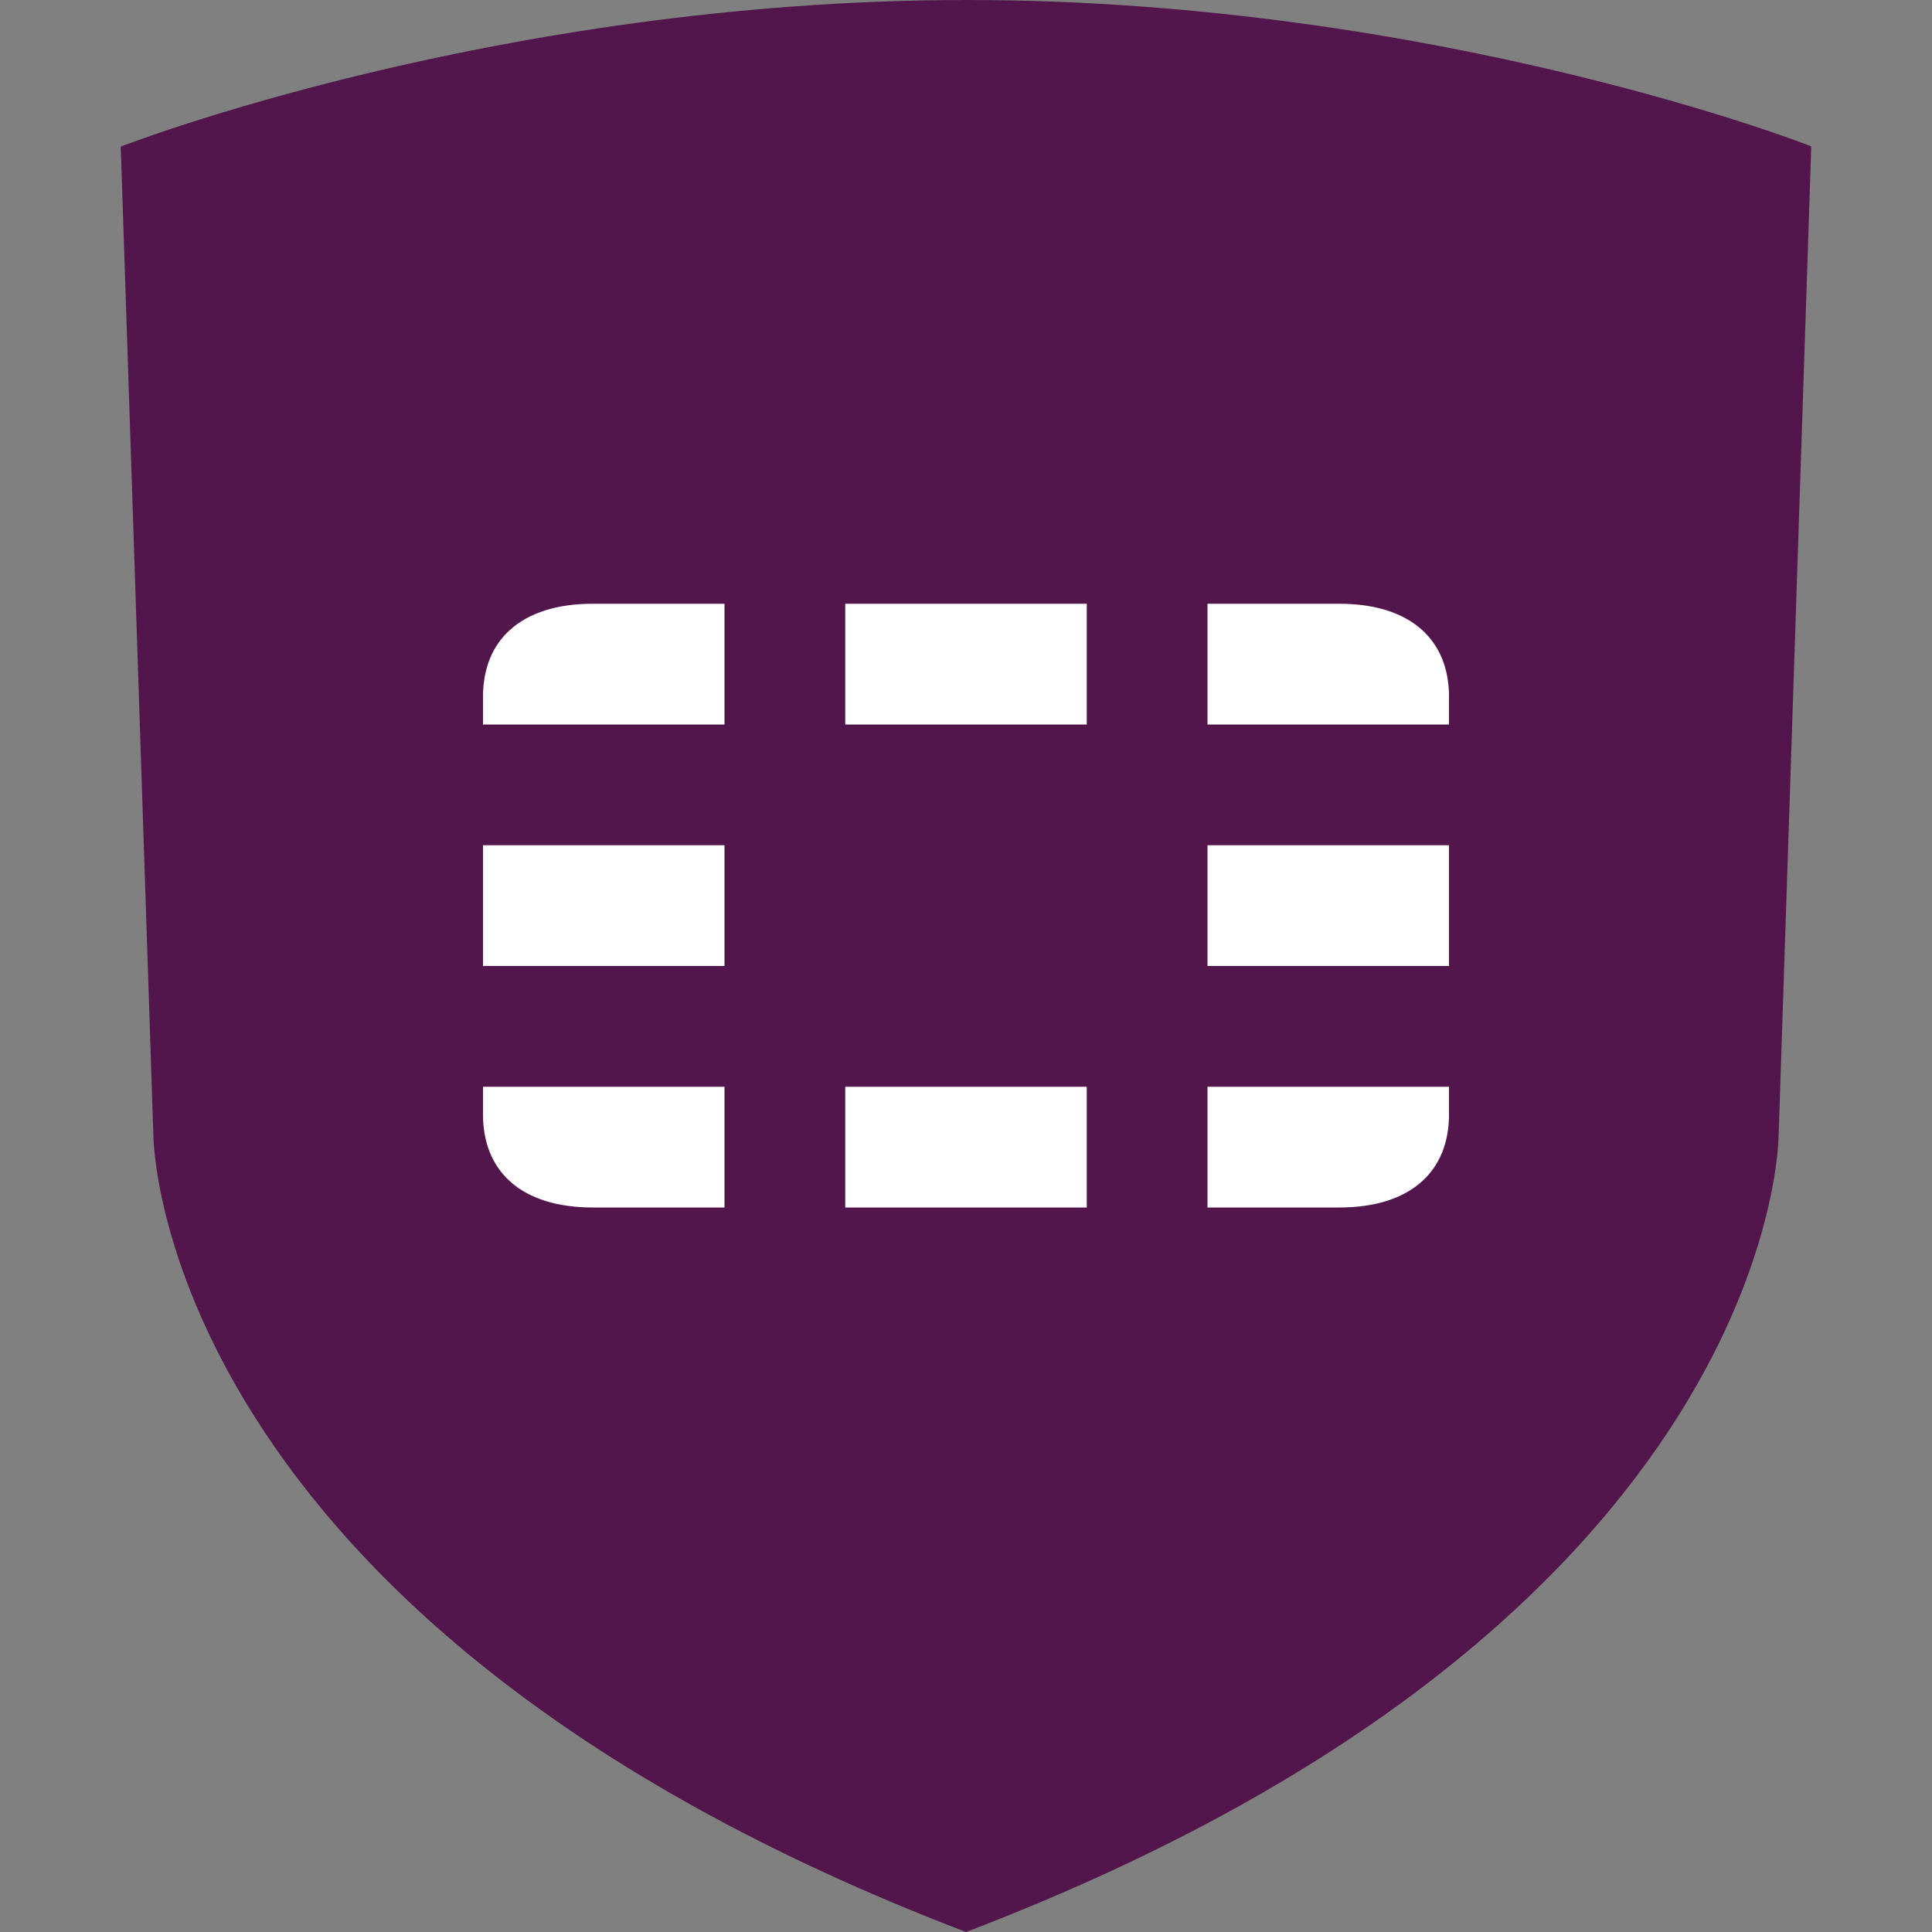 <svg xmlns="http://www.w3.org/2000/svg" width="16" height="16" version="1.1">
 <rect width="100%" height="100%" fill="#808080" stroke="none"/>
 <path style="fill:#52164c" d="M 8.008,0 C 4.111,0 1,1.214 1,1.214 L 1.27,9.396 c 0,0 -0.008,4.029 6.73,6.604 6.746,-2.575 6.73,-6.604 6.73,-6.604 l 0.27,-8.183 C 15.016,1.214 11.905,0 8.008,0 Z"/>
 <path style="fill:#ffffff" d="M 4.91 5 C 4.314 5 4 5.302 4 5.77 L 4 6 L 6 6 L 6 5 L 4.91 5 z M 7 5 L 7 6 L 9 6 L 9 5 L 7 5 z M 10 5 L 10 6 L 12 6 L 12 5.77 C 12 5.302 11.686 5 11.09 5 L 10 5 z M 4 7 L 4 8 L 6 8 L 6 7 L 4 7 z M 10 7 L 10 8 L 12 8 L 12 7 L 10 7 z M 4 9 L 4 9.23 C 4 9.698 4.314 10 4.91 10 L 6 10 L 6 9 L 4 9 z M 7 9 L 7 10 L 9 10 L 9 9 L 7 9 z M 10 9 L 10 10 L 11.09 10 C 11.686 10 12 9.698 12 9.23 L 12 9 L 10 9 z"/>
</svg>

